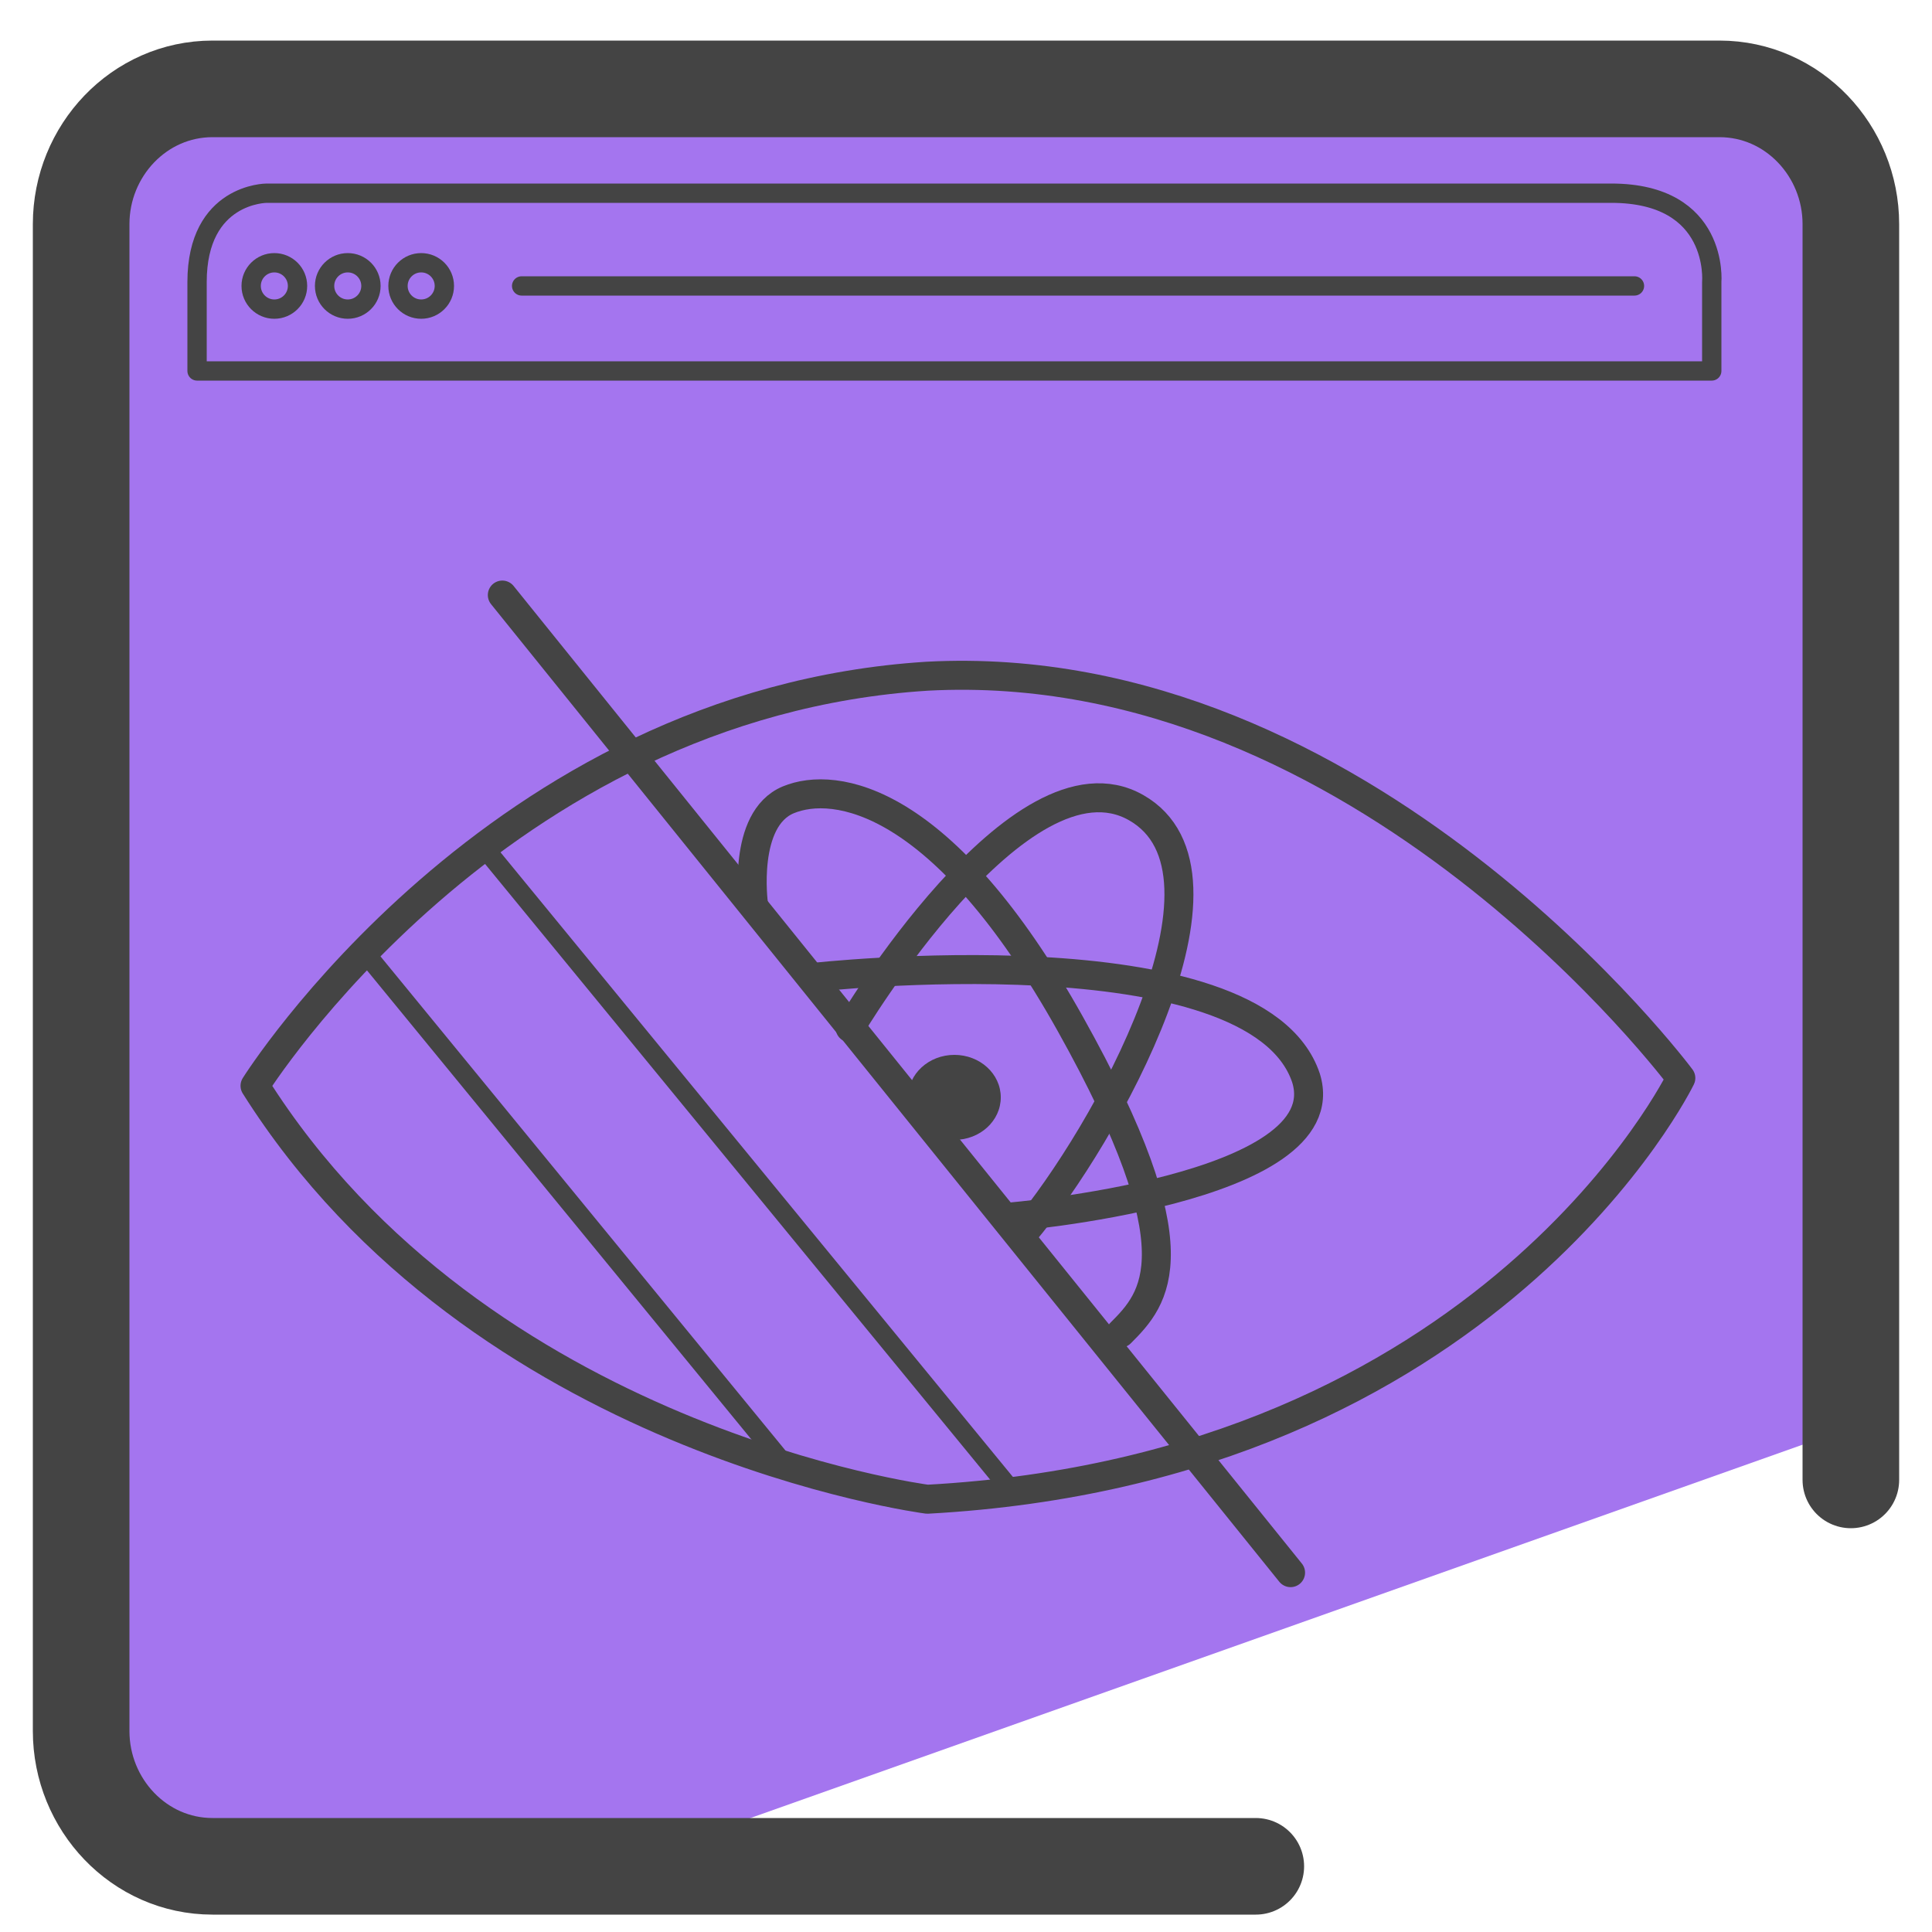 <?xml version="1.0" encoding="utf-8"?>
<!-- Generator: Adobe Illustrator 28.1.0, SVG Export Plug-In . SVG Version: 6.00 Build 0)  -->
<svg version="1.1" id="Layer_1" xmlns="http://www.w3.org/2000/svg" xmlns:xlink="http://www.w3.org/1999/xlink" x="0px" y="0px"
	 viewBox="0 0 50 50" style="enable-background:new 0 0 50 50;" xml:space="preserve">
<style type="text/css">
	.st0{fill:#A475EF;}
	.st1{fill:none;stroke:#444444;stroke-width:2.5;stroke-linecap:round;stroke-linejoin:round;stroke-miterlimit:10;}
	.st2{fill:none;stroke:#444444;stroke-width:0.5;stroke-linecap:round;stroke-linejoin:round;stroke-miterlimit:10;}
	.st3{fill:#444444;}
	.st4{fill:none;stroke:#444444;stroke-width:0.75;stroke-linecap:round;stroke-linejoin:round;stroke-miterlimit:10;}
</style>
<path class="st0" d="M47.5,17.8l0.5-11L46,2.9L30.7,3.4c-3.2,0-27.8-3-27.8,0.2L1.1,24.2l1.2,23.5l13.6,0.6l31-11
	C47.7,37,48.5,19.8,47.5,17.8z"/>
<path class="st1" d="M32.5,48.3h-27c-1.9,0-3.4-1.6-3.4-3.5V5.8c0-1.9,1.5-3.5,3.4-3.5h39c1.9,0,3.4,1.6,3.4,3.5v32.5"/>
<g>
	<path class="st2" d="M5.1,9.6h39.2V7.3c0,0,0.2-2.3-2.6-2.3C38,5,6.9,5,6.9,5S5.1,5,5.1,7.3S5.1,9.6,5.1,9.6z"/>
	<circle class="st2" cx="7.1" cy="7.4" r="0.6"/>
	<circle class="st2" cx="9" cy="7.4" r="0.6"/>
	<circle class="st2" cx="10.9" cy="7.4" r="0.6"/>
	<line class="st2" x1="13.5" y1="7.4" x2="42.3" y2="7.4"/>
</g>
<g>
	<ellipse class="st3" cx="24.7" cy="28.4" rx="1.2" ry="1.1"/>
	<path class="st4" d="M6.6,28.1c0,0,6.2-9.9,17.4-10.6c11.3-0.6,19.5,10.4,19.5,10.4S38.6,38,24,38.8C24,38.8,12.4,37.3,6.6,28.1z"
		/>
	<line class="st4" x1="33.4" y1="40.7" x2="13" y2="15.4"/>
	<line class="st2" x1="9.4" y1="24.6" x2="20.3" y2="37.9"/>
	<line class="st2" x1="12.5" y1="21.9" x2="26.2" y2="38.6"/>
	<path class="st4" d="M21,25.3c0,0,11.5-1.3,12.8,2.6c0.9,2.9-7.7,3.6-7.7,3.6"/>
	<path class="st4" d="M22,26.6c0,0,4.4-7.4,7.4-5.7s-0.8,8.5-2.9,11"/>
	<path class="st4" d="M19.5,23.4c0,0-0.3-2.2,0.9-2.7c1.2-0.5,4-0.1,7.3,5.8s2.2,7.1,1.3,8"/>
</g>
</svg>
